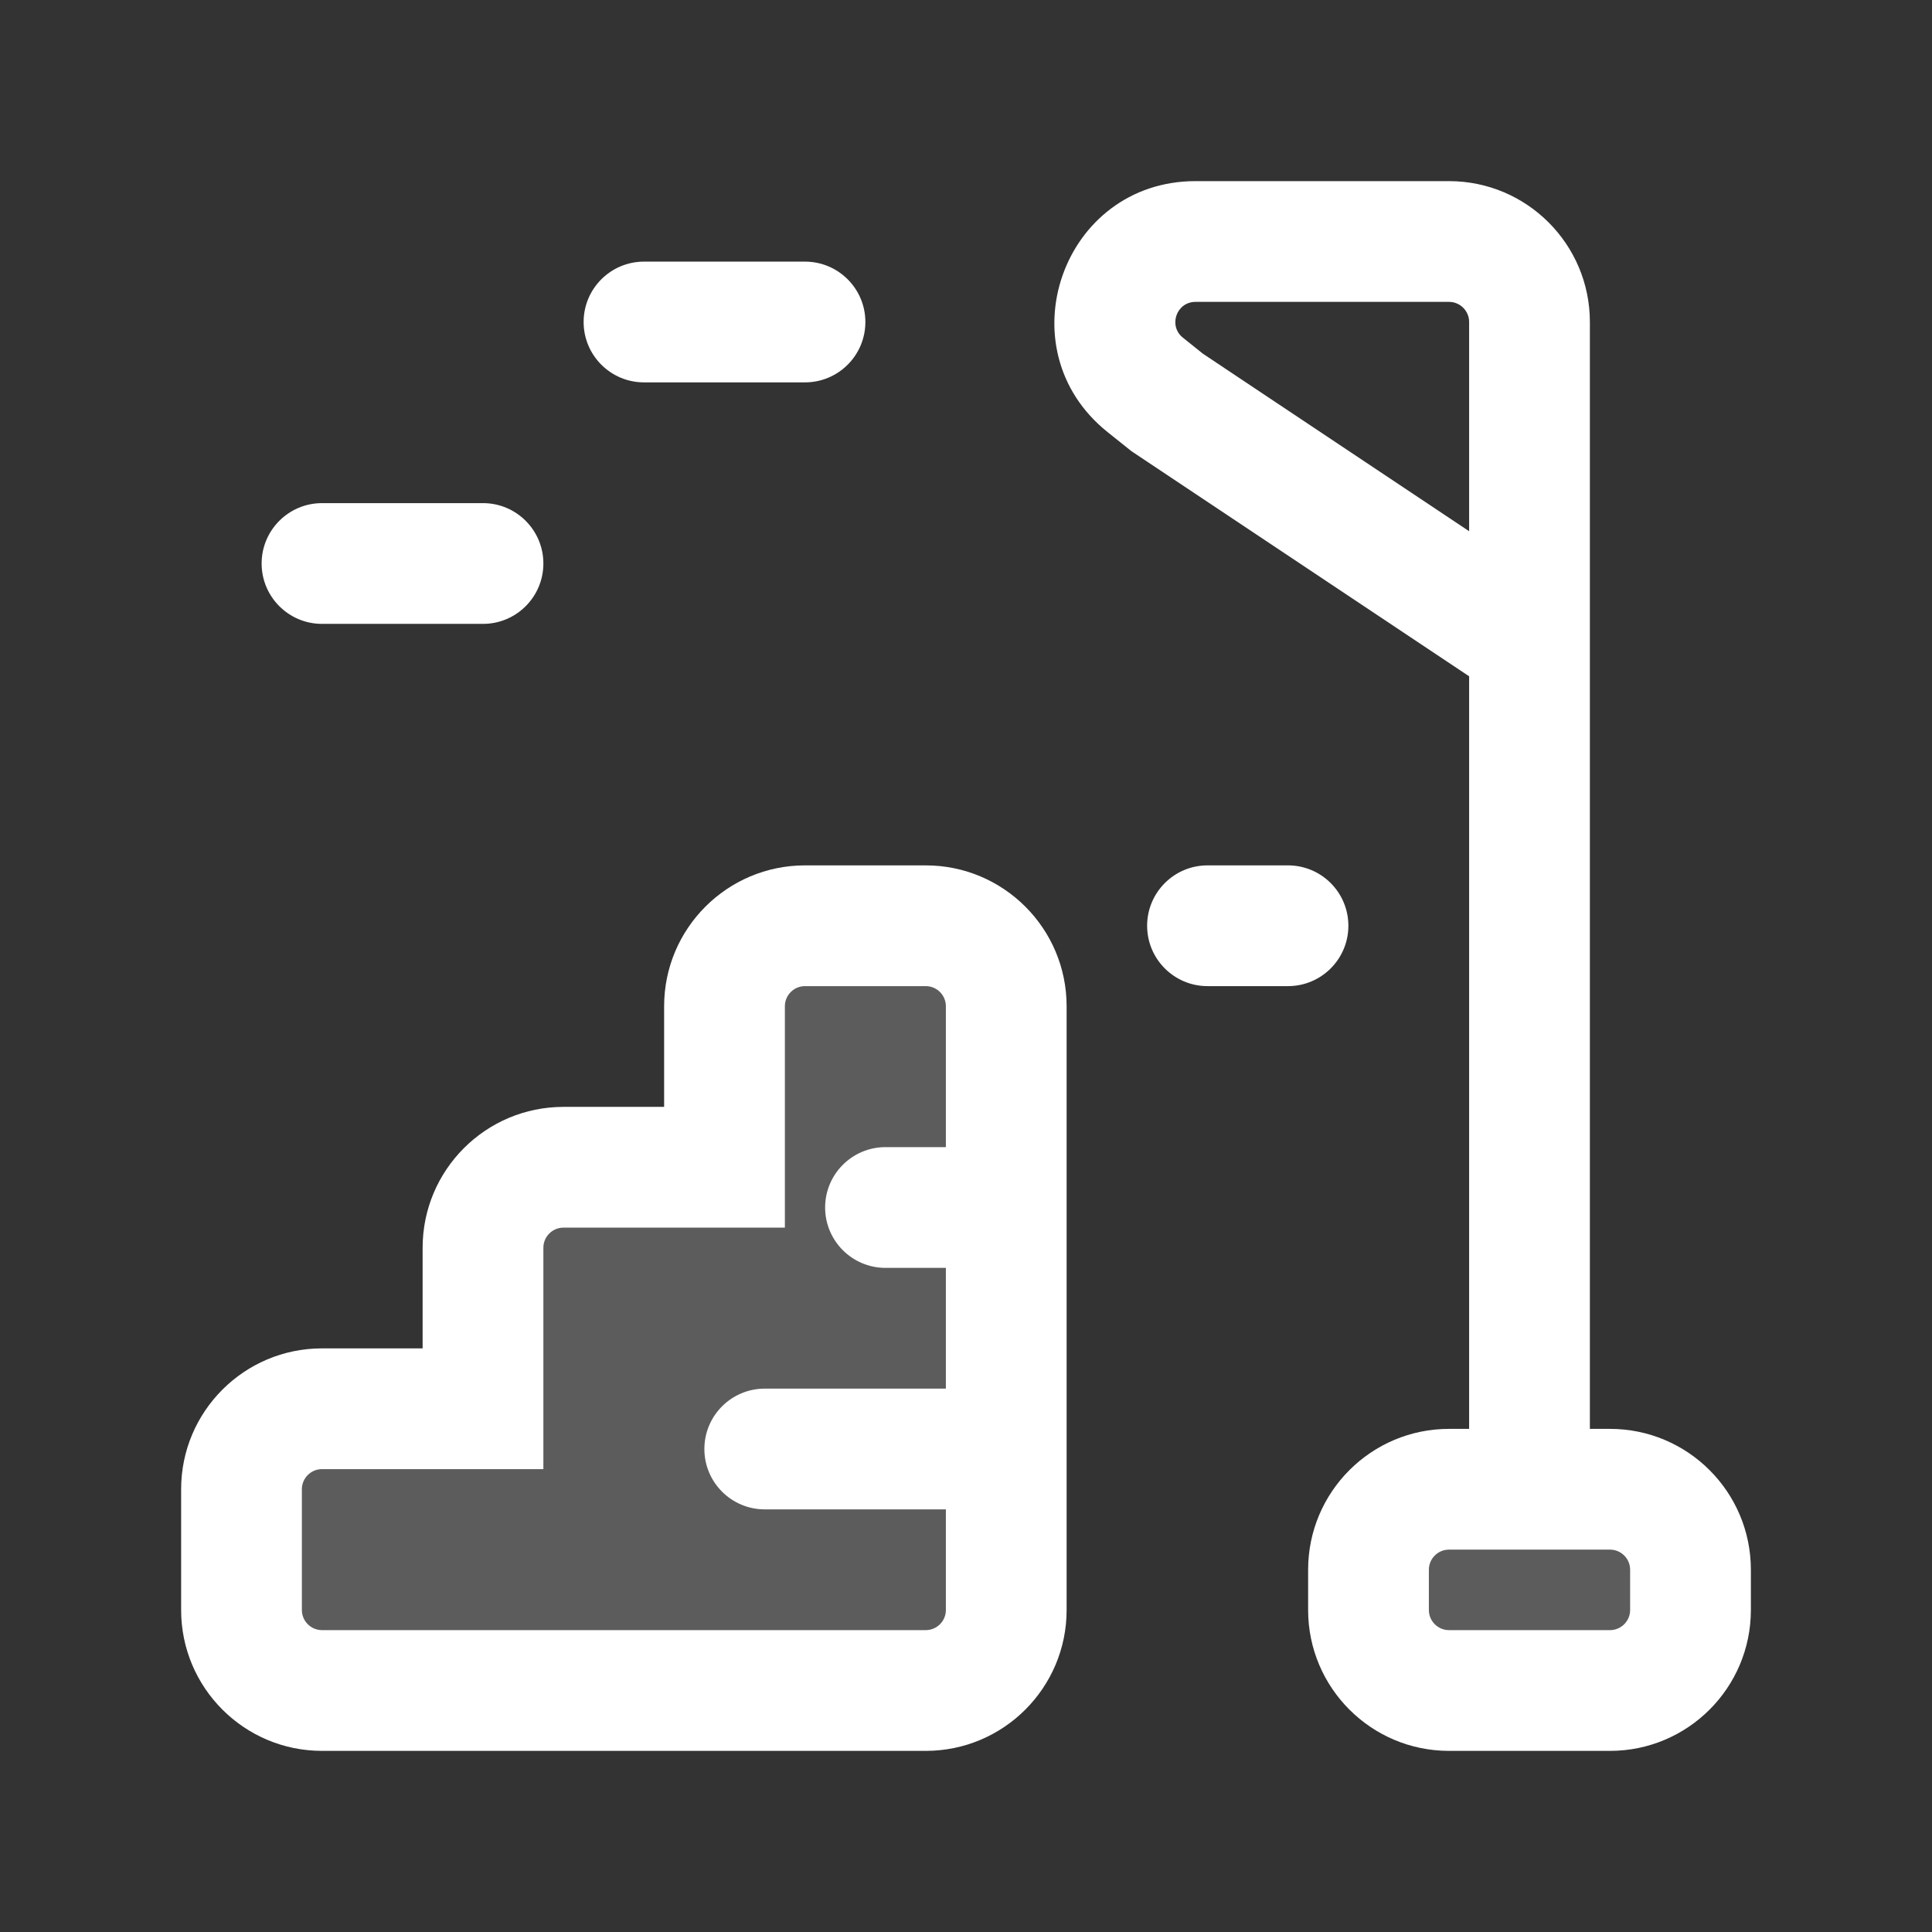 <svg width="24" height="24" viewBox="0 0 24 24" fill="none" xmlns="http://www.w3.org/2000/svg">
<rect x="0" y="0" width="24" height="24" fill="#333333" stroke="none"/>
<g opacity="0.2">
<path d="M3.5 17.5L3 18V20.5L3.5 21H11.5L12.5 20V12.5L12 11.5H9.5L9 12.5V14.5H6.5L6 15.5V17.5H3.5Z" fill="white"/>
<path d="M18 18.5H20L21 19.5V21H17.5L17 20.5V19.5L18 18.5Z" fill="white"/>
</g>
<path fill-rule="evenodd" clip-rule="evenodd" d="M13.758 5.367C12.466 4.333 13.197 2.25 14.851 2.25H18C18.966 2.25 19.75 3.034 19.75 4V17.75H20C20.966 17.75 21.75 18.534 21.75 19.5V20C21.75 20.966 20.966 21.75 20 21.75H18C17.034 21.75 16.25 20.966 16.25 20V19.5C16.25 18.534 17.034 17.75 18 17.75H18.25V8.401L14.057 5.606L13.758 5.367ZM18.25 6.599V4C18.25 3.862 18.138 3.75 18 3.75H14.851C14.614 3.75 14.51 4.048 14.695 4.195L14.943 4.394L18.25 6.599ZM18 19.25C17.862 19.25 17.75 19.362 17.75 19.5V20C17.75 20.138 17.862 20.25 18 20.25H20C20.138 20.25 20.25 20.138 20.25 20V19.5C20.25 19.362 20.138 19.25 20 19.25H18Z" fill="white"/>
<path fill-rule="evenodd" clip-rule="evenodd" d="M8.25 12.5C8.25 11.534 9.034 10.75 10 10.75H11.5C12.466 10.75 13.25 11.534 13.25 12.5V20C13.25 20.966 12.466 21.75 11.5 21.75H4C3.034 21.75 2.25 20.966 2.25 20V18.5C2.25 17.534 3.034 16.75 4 16.75H5.25V15.5C5.25 14.534 6.034 13.75 7 13.75H8.25V12.5ZM10 12.25C9.862 12.25 9.75 12.362 9.75 12.5V15.25H7C6.862 15.25 6.75 15.362 6.75 15.5V18.25H4C3.862 18.25 3.75 18.362 3.75 18.5V20C3.75 20.138 3.862 20.25 4 20.25H11.5C11.638 20.25 11.75 20.138 11.75 20V18.75H9.5C9.086 18.75 8.75 18.414 8.75 18C8.75 17.586 9.086 17.25 9.5 17.25H11.75V15.75H11C10.586 15.75 10.25 15.414 10.25 15C10.25 14.586 10.586 14.25 11 14.25H11.75V12.5C11.75 12.362 11.638 12.25 11.5 12.25H10Z" fill="white"/>
<path d="M15 10.75C14.586 10.75 14.25 11.086 14.25 11.5C14.25 11.914 14.586 12.25 15 12.25H16C16.414 12.25 16.75 11.914 16.75 11.5C16.75 11.086 16.414 10.75 16 10.75H15Z" fill="white"/>
<path d="M7.25 4C7.25 3.586 7.586 3.25 8 3.25H10C10.414 3.25 10.75 3.586 10.75 4C10.75 4.414 10.414 4.75 10 4.75H8C7.586 4.75 7.25 4.414 7.25 4Z" fill="white"/>
<path d="M4 6.25C3.586 6.25 3.25 6.586 3.25 7C3.25 7.414 3.586 7.75 4 7.75H6C6.414 7.75 6.75 7.414 6.75 7C6.75 6.586 6.414 6.25 6 6.25H4Z" fill="white"/>
</svg>
